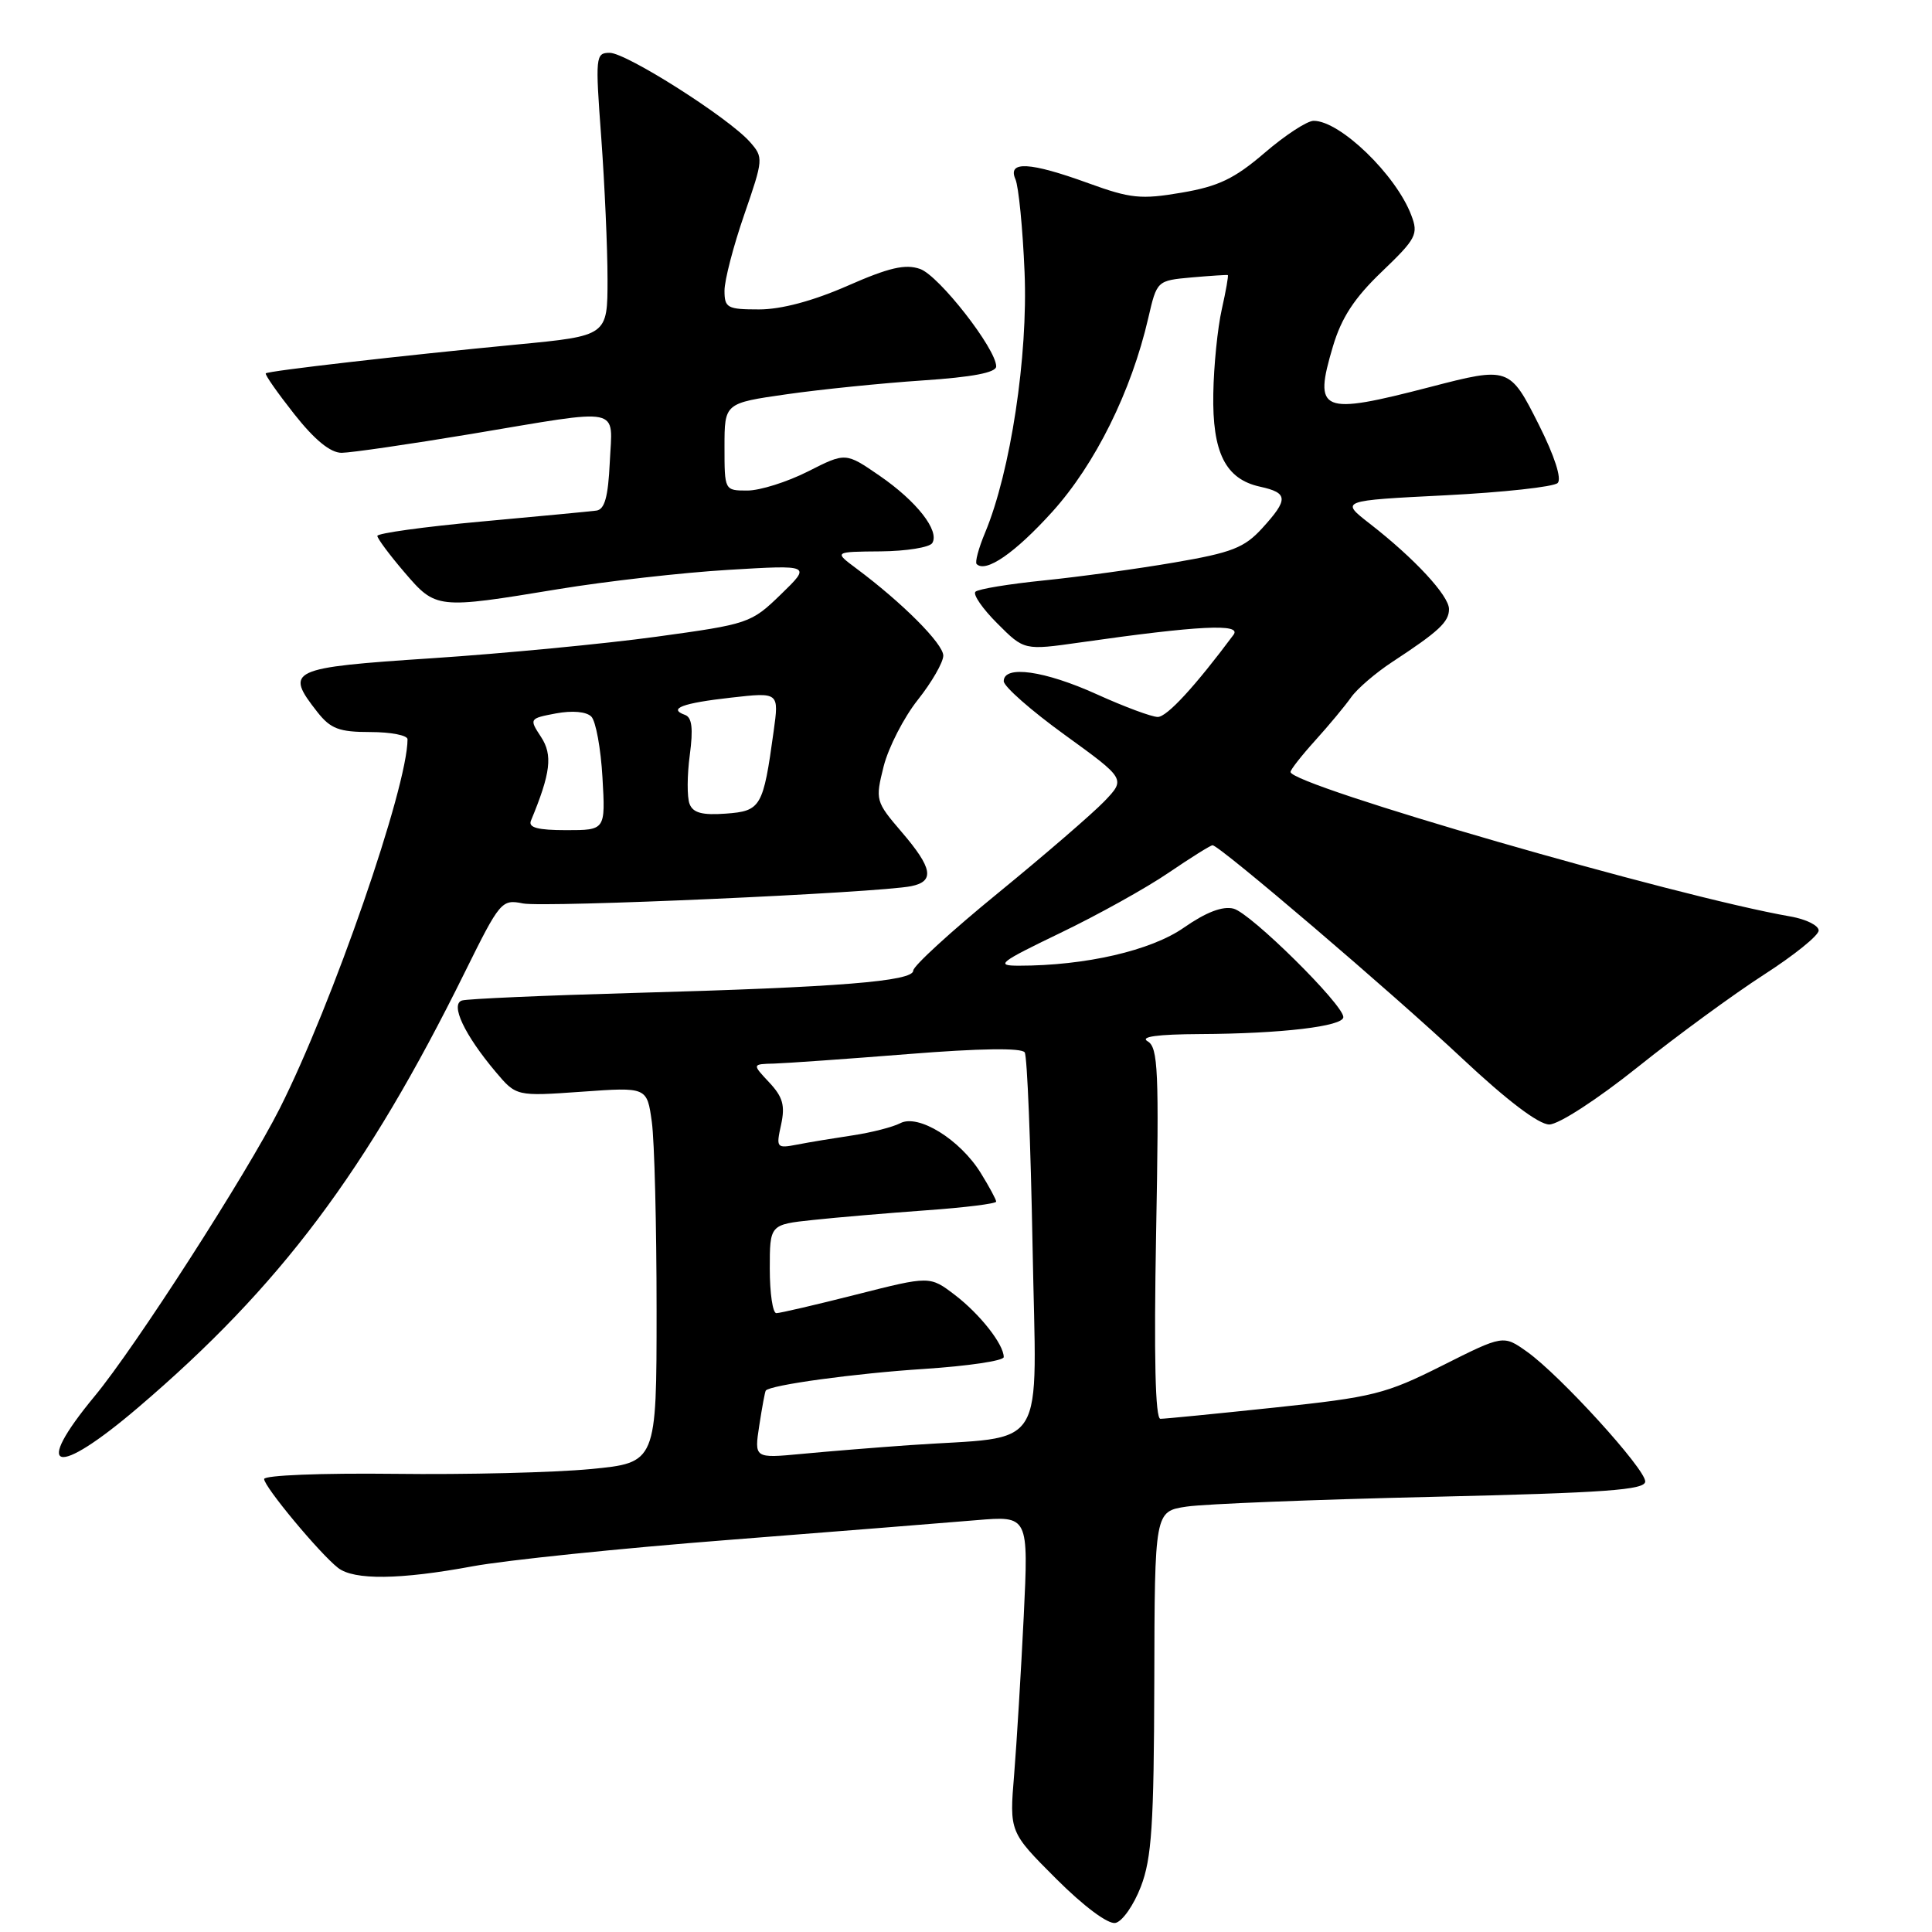 <?xml version="1.0" encoding="UTF-8" standalone="no"?>
<!DOCTYPE svg PUBLIC "-//W3C//DTD SVG 1.1//EN" "http://www.w3.org/Graphics/SVG/1.1/DTD/svg11.dtd" >
<svg xmlns="http://www.w3.org/2000/svg" xmlns:xlink="http://www.w3.org/1999/xlink" version="1.1" viewBox="0 0 256 256">
 <g >
 <path fill="currentColor"
d=" M 151.17 249.99 C 152.61 246.24 152.90 241.78 152.95 222.88 C 153.00 200.26 153.00 200.26 157.25 199.63 C 159.59 199.28 174.21 198.70 189.75 198.34 C 212.83 197.80 218.00 197.43 218.00 196.30 C 218.00 194.62 206.73 182.24 202.35 179.12 C 199.20 176.88 199.20 176.88 191.10 180.95 C 183.60 184.72 181.95 185.13 168.89 186.51 C 161.13 187.33 154.33 188.00 153.76 188.00 C 153.08 188.00 152.89 179.84 153.19 163.45 C 153.59 141.87 153.46 138.79 152.07 137.98 C 151.02 137.37 153.34 137.05 159.00 137.02 C 169.76 136.97 178.00 136.00 178.00 134.77 C 178.00 133.11 165.71 120.97 163.45 120.40 C 162.00 120.03 159.81 120.87 156.88 122.91 C 152.52 125.96 143.84 127.96 135.00 127.96 C 131.84 127.96 132.39 127.53 140.50 123.62 C 145.45 121.24 151.91 117.65 154.85 115.64 C 157.79 113.64 160.41 112.00 160.67 112.00 C 161.58 112.00 184.56 131.62 193.75 140.25 C 199.68 145.81 203.88 149.00 205.29 149.00 C 206.54 148.99 211.63 145.69 217.00 141.40 C 222.22 137.22 229.76 131.71 233.73 129.15 C 237.71 126.59 240.98 123.96 240.98 123.30 C 240.99 122.63 239.31 121.80 237.25 121.44 C 222.07 118.80 171.00 104.04 171.00 102.29 C 171.00 101.99 172.47 100.11 174.27 98.12 C 176.07 96.13 178.21 93.56 179.02 92.41 C 179.83 91.26 182.30 89.14 184.50 87.70 C 190.66 83.66 192.00 82.41 192.00 80.71 C 192.00 78.93 187.42 73.99 181.53 69.41 C 177.56 66.33 177.56 66.33 191.52 65.63 C 199.19 65.24 205.89 64.51 206.40 64.00 C 206.96 63.44 205.99 60.43 203.91 56.29 C 200.05 48.61 199.93 48.57 189.50 51.28 C 174.96 55.05 174.02 54.65 176.62 45.90 C 177.75 42.10 179.46 39.48 183.10 36.00 C 187.67 31.62 187.97 31.04 187.00 28.51 C 184.97 23.15 177.55 15.99 174.06 16.01 C 173.20 16.01 170.28 17.92 167.56 20.26 C 163.57 23.68 161.45 24.70 156.56 25.53 C 151.18 26.45 149.79 26.30 144.23 24.28 C 136.44 21.45 133.47 21.29 134.55 23.75 C 134.97 24.71 135.52 30.26 135.76 36.07 C 136.23 47.16 133.90 62.51 130.53 70.58 C 129.67 72.63 129.17 74.50 129.41 74.74 C 130.62 75.95 134.49 73.28 139.43 67.82 C 145.12 61.52 149.91 51.86 152.15 42.15 C 153.30 37.18 153.30 37.18 157.90 36.76 C 160.43 36.54 162.59 36.40 162.69 36.45 C 162.80 36.51 162.44 38.56 161.89 41.00 C 161.34 43.45 160.83 48.45 160.77 52.13 C 160.62 59.97 162.38 63.49 166.97 64.49 C 170.70 65.31 170.75 66.15 167.25 69.99 C 164.89 72.58 163.23 73.23 155.63 74.53 C 150.75 75.37 142.96 76.44 138.33 76.91 C 133.70 77.38 129.61 78.05 129.25 78.41 C 128.89 78.77 130.20 80.67 132.16 82.62 C 135.71 86.18 135.71 86.18 143.11 85.13 C 158.88 82.88 164.57 82.60 163.45 84.11 C 158.37 90.93 154.63 95.00 153.41 95.00 C 152.61 95.00 148.98 93.65 145.34 92.00 C 138.41 88.86 133.00 88.10 133.00 90.26 C 133.00 90.96 136.64 94.16 141.08 97.37 C 149.16 103.22 149.16 103.22 146.33 106.18 C 144.77 107.80 138.44 113.27 132.26 118.32 C 126.07 123.37 121.01 128.00 121.01 128.61 C 121.00 130.03 111.15 130.82 84.00 131.57 C 72.17 131.90 61.92 132.35 61.22 132.57 C 59.63 133.06 61.53 137.10 65.67 142.02 C 68.41 145.27 68.41 145.27 77.07 144.66 C 85.73 144.04 85.73 144.04 86.37 148.66 C 86.72 151.20 87.00 162.40 87.00 173.55 C 87.00 193.82 87.00 193.82 78.25 194.66 C 73.44 195.12 61.74 195.41 52.25 195.29 C 42.61 195.18 35.00 195.48 35.00 195.98 C 35.00 197.00 42.36 205.85 44.79 207.75 C 46.90 209.40 53.00 209.33 62.64 207.54 C 66.96 206.74 82.20 205.16 96.50 204.05 C 110.80 202.93 125.60 201.75 129.39 201.43 C 136.29 200.85 136.29 200.85 135.65 214.18 C 135.29 221.50 134.72 230.93 134.38 235.13 C 133.75 242.75 133.75 242.75 139.94 248.94 C 143.58 252.58 146.81 254.99 147.79 254.80 C 148.70 254.63 150.22 252.46 151.17 249.99 Z  M 18.32 186.49 C 37.12 170.45 48.56 155.21 61.60 128.81 C 66.25 119.41 66.47 119.14 69.29 119.71 C 72.15 120.28 116.35 118.31 120.75 117.42 C 123.88 116.78 123.57 115.02 119.47 110.24 C 116.01 106.20 115.97 106.02 117.09 101.54 C 117.73 99.03 119.76 95.07 121.61 92.74 C 123.46 90.41 124.98 87.77 124.99 86.88 C 125.00 85.31 119.55 79.85 113.45 75.31 C 110.50 73.11 110.50 73.11 116.69 73.06 C 120.10 73.03 123.17 72.53 123.53 71.96 C 124.53 70.33 121.47 66.42 116.54 63.03 C 112.05 59.94 112.05 59.94 107.06 62.47 C 104.31 63.86 100.70 65.00 99.03 65.00 C 96.00 65.00 96.00 64.99 96.00 59.21 C 96.00 53.42 96.00 53.42 104.25 52.24 C 108.79 51.59 116.89 50.77 122.25 50.41 C 128.86 49.97 132.00 49.37 132.00 48.55 C 132.00 46.23 124.42 36.52 121.92 35.64 C 119.96 34.95 117.80 35.45 112.28 37.88 C 107.71 39.88 103.53 41.00 100.58 41.00 C 96.37 41.00 96.00 40.80 96.00 38.51 C 96.00 37.14 97.17 32.62 98.61 28.46 C 101.16 21.07 101.18 20.86 99.36 18.80 C 96.52 15.59 83.00 7.00 80.79 7.00 C 78.91 7.00 78.87 7.47 79.67 18.25 C 80.12 24.44 80.50 32.88 80.50 37.00 C 80.50 44.50 80.50 44.50 68.50 45.65 C 53.18 47.12 35.58 49.14 35.22 49.47 C 35.06 49.62 36.76 52.04 38.99 54.87 C 41.70 58.30 43.78 60.00 45.27 60.00 C 46.50 59.99 54.23 58.87 62.45 57.50 C 82.77 54.10 81.15 53.77 80.80 61.24 C 80.58 65.88 80.12 67.53 79.00 67.66 C 78.17 67.77 71.31 68.42 63.75 69.11 C 56.19 69.80 50.00 70.66 50.00 71.01 C 50.00 71.35 51.61 73.52 53.58 75.82 C 57.77 80.71 57.86 80.72 74.00 78.06 C 80.33 77.02 90.45 75.87 96.50 75.51 C 107.50 74.85 107.50 74.85 103.47 78.76 C 99.52 82.59 99.20 82.69 86.97 84.37 C 80.11 85.31 66.74 86.59 57.25 87.22 C 38.31 88.47 37.67 88.77 42.07 94.37 C 43.81 96.57 44.94 97.00 49.07 97.00 C 51.78 97.00 54.00 97.43 54.00 97.96 C 54.00 104.30 44.05 133.03 37.07 146.87 C 32.69 155.55 17.92 178.51 12.55 184.99 C 4.21 195.07 7.32 195.88 18.32 186.49 Z  M 100.61 188.87 C 100.98 186.47 101.36 184.39 101.47 184.26 C 102.03 183.52 113.29 181.98 122.45 181.39 C 128.25 181.01 133.00 180.31 133.00 179.82 C 133.00 178.13 129.84 174.12 126.53 171.59 C 123.21 169.06 123.21 169.06 113.48 171.53 C 108.12 172.89 103.35 174.00 102.87 174.00 C 102.39 174.00 102.00 171.36 102.00 168.13 C 102.00 162.26 102.00 162.26 107.75 161.65 C 110.91 161.31 117.66 160.74 122.75 160.37 C 127.84 160.01 132.00 159.49 132.00 159.22 C 132.00 158.96 131.08 157.24 129.95 155.42 C 127.21 150.99 121.68 147.57 119.29 148.83 C 118.31 149.34 115.47 150.07 113.00 150.44 C 110.53 150.81 107.22 151.35 105.65 151.66 C 102.89 152.19 102.82 152.10 103.50 149.02 C 104.05 146.48 103.73 145.35 101.92 143.42 C 99.65 141.00 99.65 141.00 102.58 140.93 C 104.18 140.88 112.18 140.32 120.34 139.67 C 129.81 138.91 135.40 138.83 135.78 139.45 C 136.11 139.98 136.57 151.53 136.82 165.13 C 137.32 193.09 139.11 190.19 120.50 191.49 C 116.10 191.80 109.67 192.32 106.22 192.65 C 99.94 193.24 99.94 193.24 100.61 188.87 Z  M 70.35 108.75 C 72.97 102.44 73.26 100.04 71.69 97.65 C 70.11 95.24 70.13 95.20 73.67 94.53 C 75.83 94.13 77.69 94.29 78.35 94.95 C 78.95 95.55 79.61 99.18 79.83 103.02 C 80.23 110.00 80.23 110.00 75.03 110.00 C 71.26 110.00 69.98 109.66 70.35 108.75 Z  M 91.37 106.52 C 91.03 105.64 91.04 102.73 91.40 100.05 C 91.87 96.53 91.69 95.06 90.77 94.73 C 88.46 93.90 90.43 93.16 96.87 92.44 C 103.23 91.72 103.23 91.72 102.51 96.91 C 101.13 106.95 100.83 107.47 96.17 107.81 C 93.06 108.04 91.82 107.71 91.37 106.52 Z "/>
</g>
</svg>